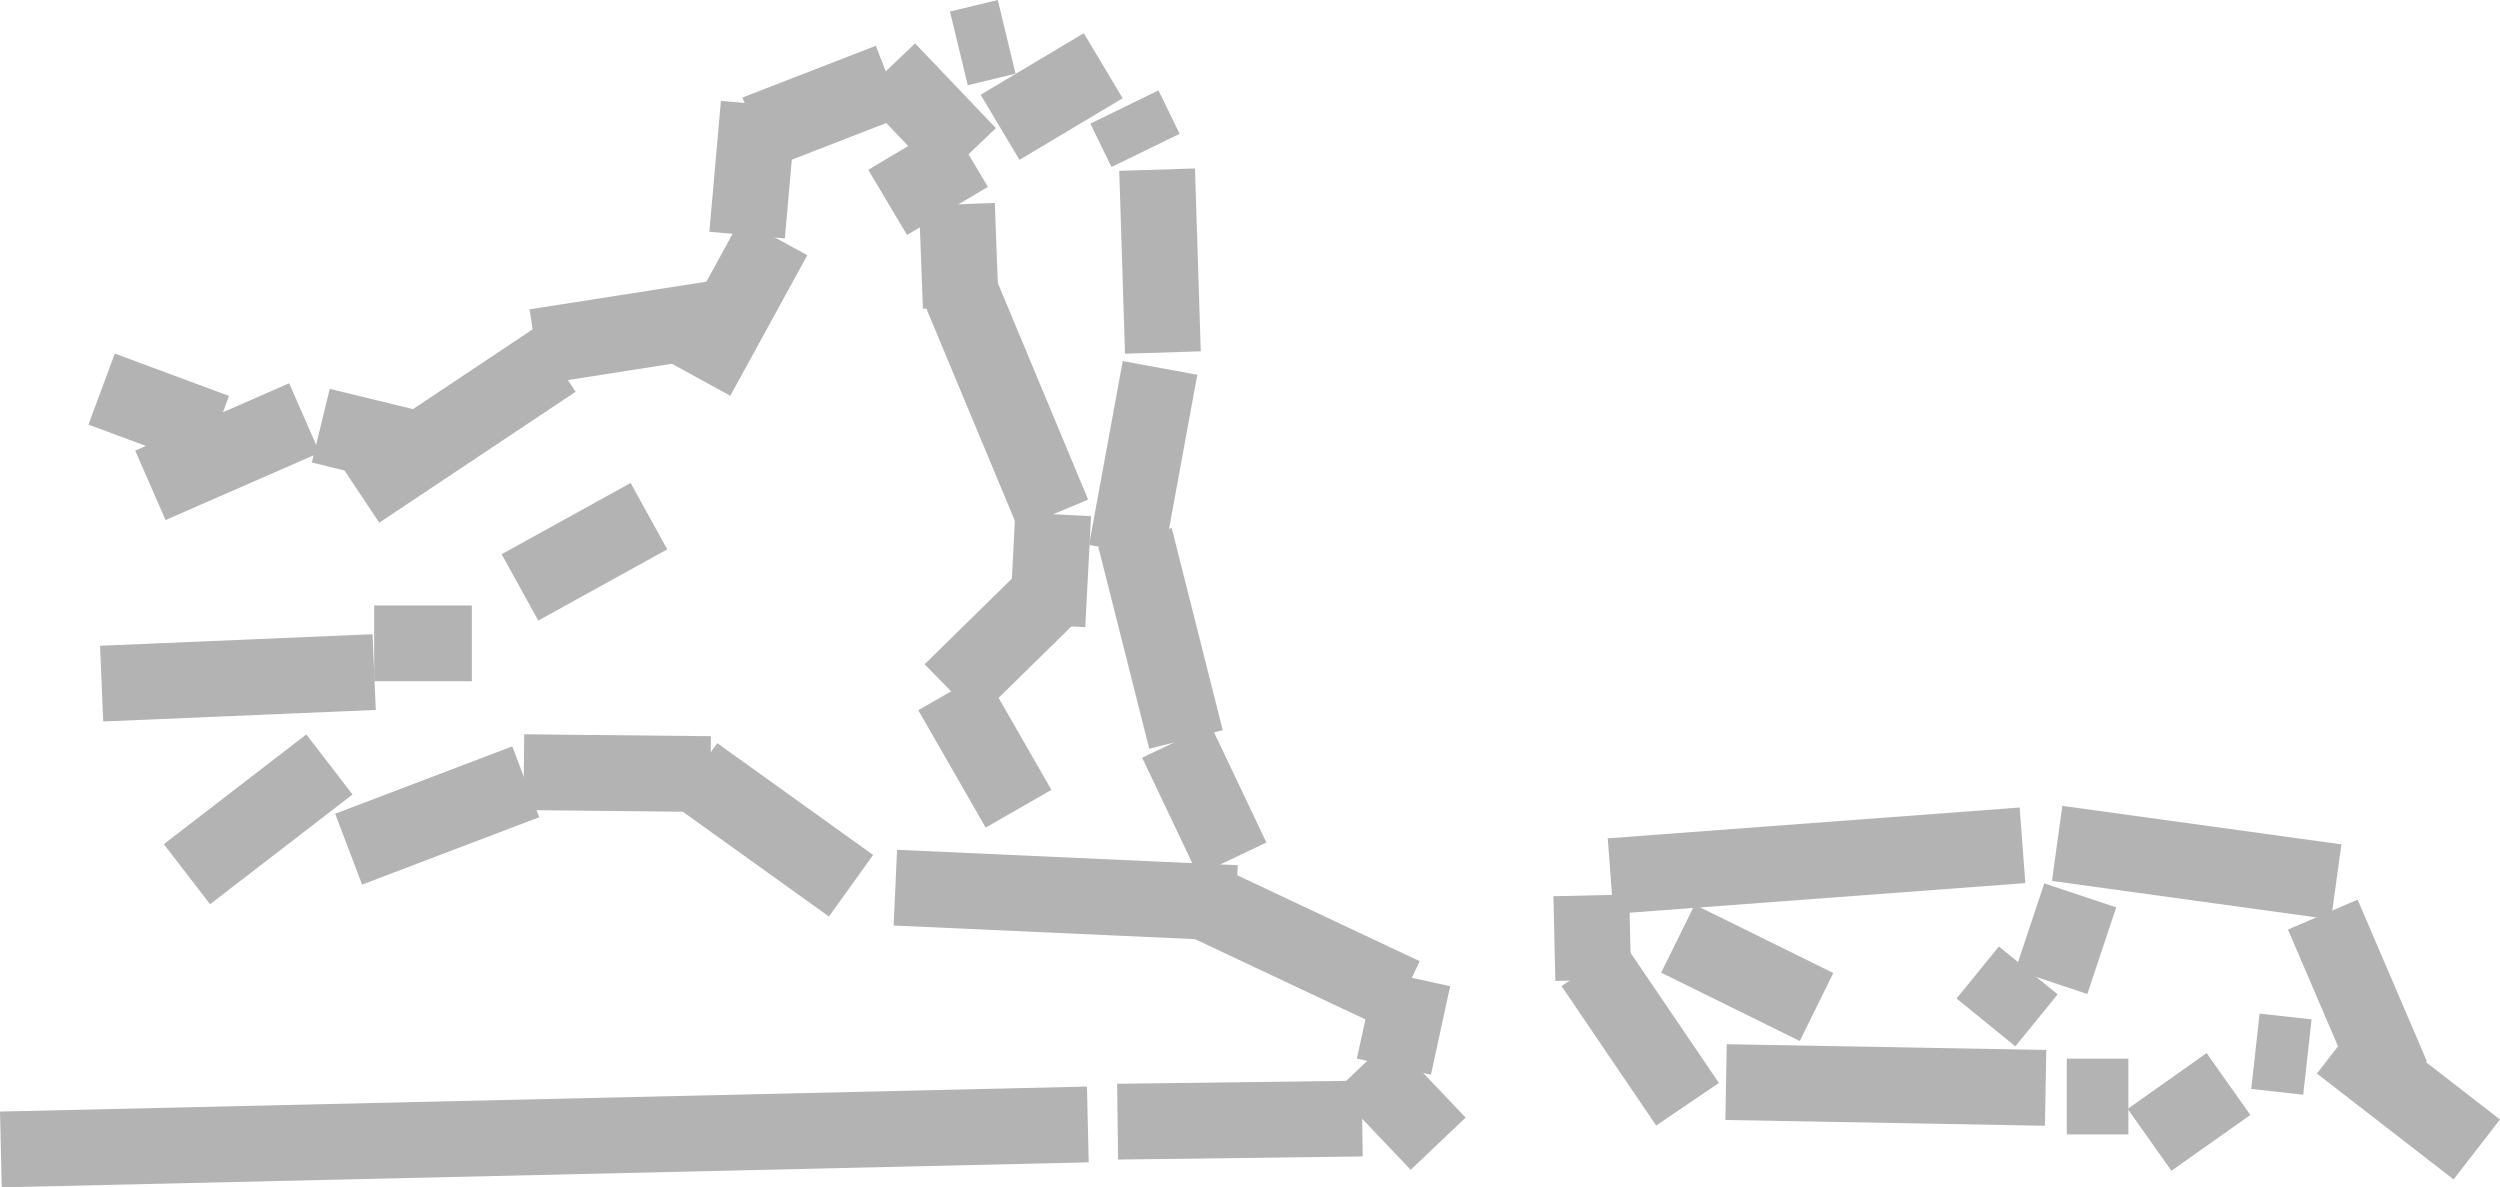 <?xml version="1.0" encoding="UTF-8"?><svg id="Layer_2" xmlns="http://www.w3.org/2000/svg" viewBox="0 0 989.51 469.96"><defs><style>.cls-1{fill:none;stroke:#b3b3b3;stroke-miterlimit:10;stroke-width:30px;}</style></defs><g id="Layer_1-2"><line class="cls-1" x1="40.23" y1="154.01" x2="85.42" y2="170.77"/><line class="cls-1" x1="59.52" y1="192.1" x2="120.47" y2="165.44"/><line class="cls-1" x1="169.23" y1="178.77" x2="126.97" y2="168.49"/><line class="cls-1" x1="141.8" y1="194.39" x2="219.52" y2="142.58"/><line class="cls-1" x1="285.04" y1="125.82" x2="211.9" y2="137.25"/><line class="cls-1" x1="275.9" y1="149.44" x2="306.38" y2="93.82"/><line class="cls-1" x1="300.28" y1="41.25" x2="295.71" y2="93.06"/><line class="cls-1" x1="352.09" y1="32.1" x2="299.28" y2="52.59"/><line class="cls-1" x1="383.33" y1="61.06" x2="351.33" y2="27.53"/><line class="cls-1" x1="351.33" y1="80.1" x2="383.33" y2="61.06"/><line class="cls-1" x1="378.76" y1="80.87" x2="380.28" y2="121.63"/><line class="cls-1" x1="416.85" y1="203.53" x2="380.04" y2="115.25"/><line class="cls-1" x1="414.57" y1="247.46" x2="416.85" y2="203.53"/><line class="cls-1" x1="376.47" y1="273.63" x2="415.18" y2="235.64"/><line class="cls-1" x1="403.14" y1="320.1" x2="376.47" y2="273.63"/><line class="cls-1" x1="137.99" y1="336.1" x2="208.09" y2="309.44"/><line class="cls-1" x1="281.23" y1="306.39" x2="207.33" y2="305.63"/><line class="cls-1" x1="336.85" y1="350.58" x2="275.14" y2="306.33"/><line class="cls-1" x1="73.99" y1="346.01" x2="130.38" y2="302.58"/><line class="cls-1" x1="148.1" y1="266.01" x2="40.23" y2="270.58"/><line class="cls-1" x1="186.76" y1="254.64" x2="148.1" y2="254.64"/><line class="cls-1" x1="205.8" y1="232.49" x2="256.85" y2="204.3"/><line class="cls-1" x1="395.83" y1="50.39" x2="436.66" y2="26.01"/><line class="cls-1" x1="379.52" y1="19.15" x2="398.45" y2="14.58"/><line class="cls-1" x1="445.04" y1="42.35" x2="453.42" y2="59.53"/><line class="cls-1" x1="460.28" y1="139.53" x2="457.99" y2="67.15"/><line class="cls-1" x1="445.8" y1="218.39" x2="459.14" y2="145.63"/><line class="cls-1" x1="469.42" y1="292.68" x2="449.23" y2="212.68"/><line class="cls-1" x1="487.71" y1="339.91" x2="465.61" y2="293.44"/><line class="cls-1" x1="354.38" y1="351.34" x2="489.23" y2="357.44"/><line class="cls-1" x1="555.52" y1="394.01" x2="476.66" y2="356.87"/><line class="cls-1" x1="551.71" y1="422.2" x2="559.33" y2="387.15"/><line class="cls-1" x1="569.23" y1="452.68" x2="539.52" y2="421.44"/><line class="cls-1" x1="442.35" y1="443.96" x2="539.16" y2="442.73"/><line class="cls-1" x1=".35" y1="454.96" x2="430.57" y2="445.06"/><line class="cls-1" x1="629.85" y1="354.39" x2="630.61" y2="387.91"/><line class="cls-1" x1="667.94" y1="437.06" x2="630.47" y2="381.87"/><line class="cls-1" x1="637.47" y1="346.77" x2="800.51" y2="334.58"/><line class="cls-1" x1="924.7" y1="349.06" x2="814.23" y2="333.82"/><line class="cls-1" x1="946.8" y1="426.01" x2="919.37" y2="362.01"/><line class="cls-1" x1="980.32" y1="454.96" x2="926.23" y2="413.06"/><line class="cls-1" x1="892.7" y1="416.1" x2="913.28" y2="418.39"/><line class="cls-1" x1="850.8" y1="451.15" x2="882.04" y2="429.06"/><line class="cls-1" x1="683.18" y1="428.3" x2="809.66" y2="430.58"/><line class="cls-1" x1="842.42" y1="434.01" x2="818.04" y2="434.01"/><line class="cls-1" x1="786.04" y1="404.68" x2="802.8" y2="384.1"/><line class="cls-1" x1="823.37" y1="354.39" x2="811.94" y2="388.68"/><line class="cls-1" x1="664.13" y1="371.53" x2="718.99" y2="398.58"/></g></svg>